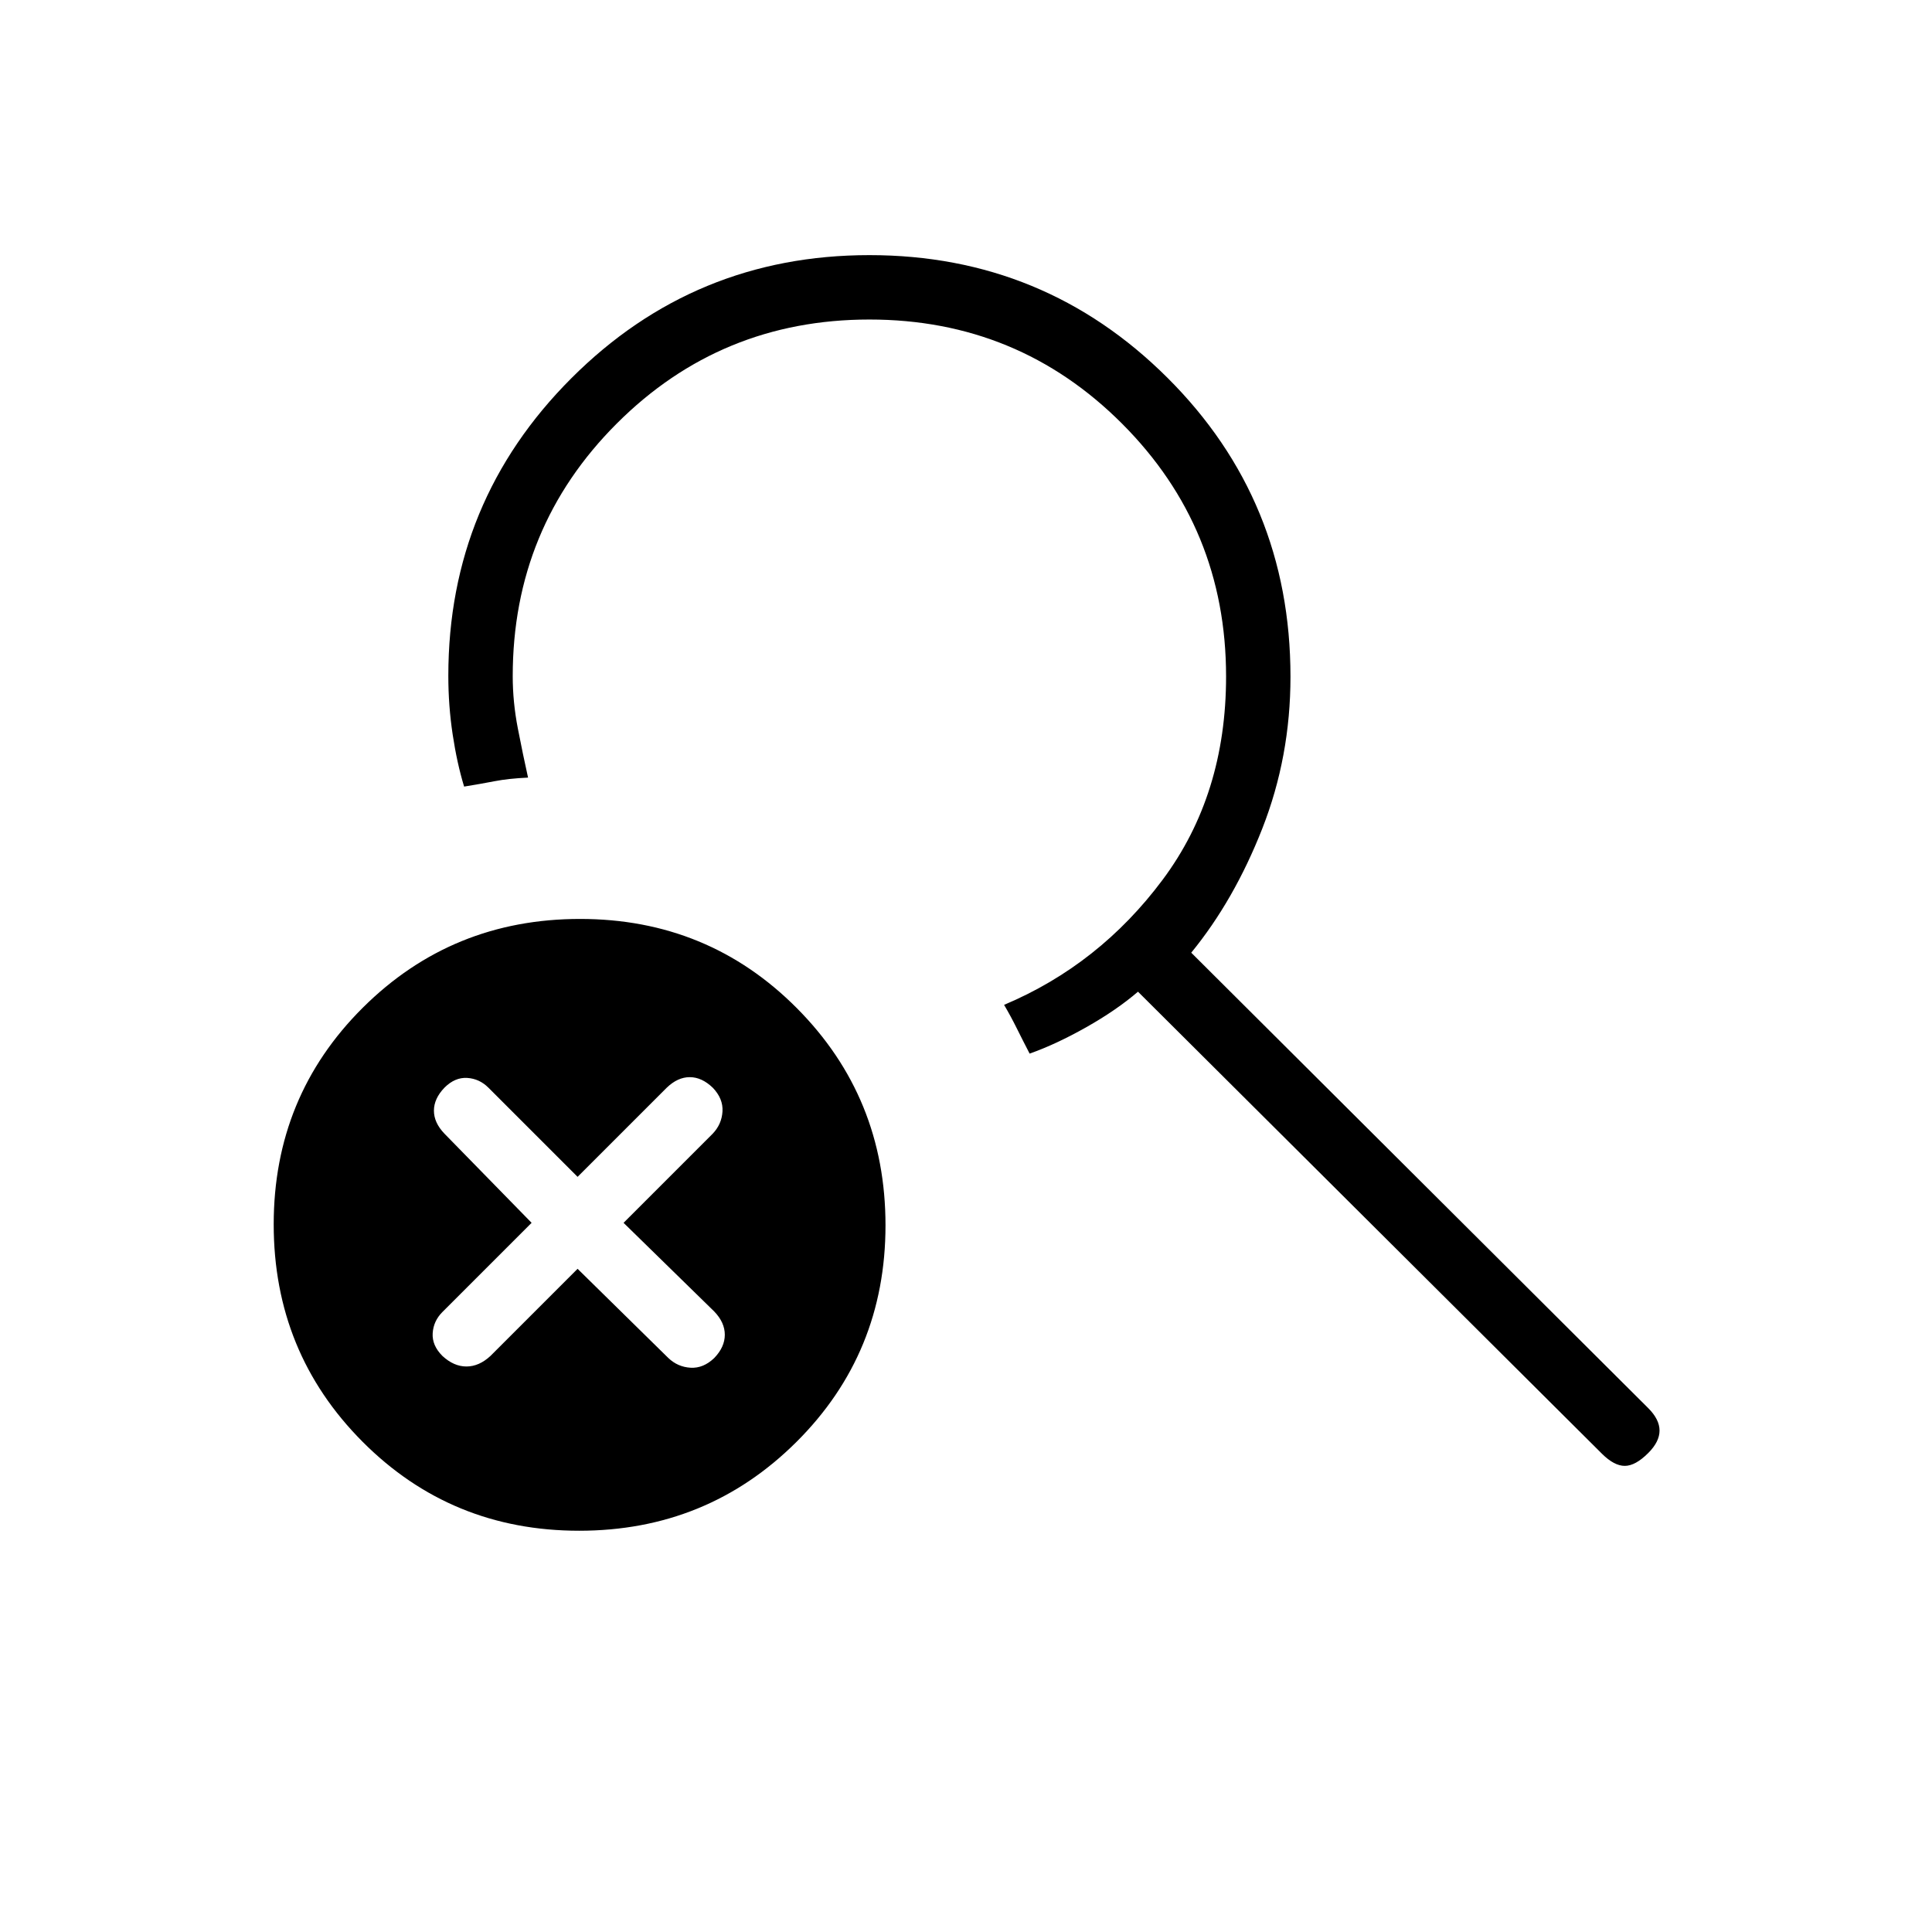 <svg xmlns="http://www.w3.org/2000/svg" height="20" viewBox="0 -960 960 960" width="20"><path d="m287-329.538 45.077 44.307q4.676 4.462 11.038 4.847 6.363.384 11.808-4.847 5.231-5.437 5.231-11.538t-5.231-11.539l-45.077-44.077 44.308-44.307q4.461-4.676 4.846-11.039.385-6.362-4.846-11.807-5.445-5.231-11.423-5.231t-11.423 5.231L287-375.231l-44.308-44.307q-4.461-4.462-10.538-4.847-6.077-.384-11.308 4.847-5.231 5.445-5.231 11.423t5.231 11.423l43.308 44.307-44.308 44.308q-4.461 4.462-4.846 10.539-.385 6.077 4.846 11.307Q225.505-281 231.769-281t11.923-5.231L287-329.538Zm.774 130.154q-63.62 0-107.697-44.303Q136-287.991 136-351.611q0-63.62 44.303-107.697 44.303-44.077 107.923-44.077 63.62 0 107.697 44.303Q440-414.778 440-351.158q0 63.62-44.303 107.697-44.303 44.077-107.923 44.077Zm277.688-267.847q-10.77 9.231-25.769 17.693-15 8.461-28.077 13.076-3.308-6.384-6.347-12.5-3.038-6.115-6.346-11.73 47.308-19.924 78.808-62.193 31.5-42.269 31.5-100.957 0-73.912-51.693-125.65Q505.846-801.231 432-801.231t-125.538 51.693Q254.769-697.846 254.769-624q0 12.86 2.539 25.93 2.538 13.07 5.077 24.454-9.77.462-16.5 1.77-6.731 1.307-15.27 2.692-3.538-11.61-5.692-25.912-2.154-14.302-2.154-29.135 0-86.722 61.154-147.876Q345.077-833.231 432-833.231t148.077 60.923q61.154 60.923 61.154 148.572 0 39.736-13.98 75.379-13.979 35.643-35.328 61.742L819-260.308q5.616 5.616 5.616 11.154 0 5.539-5.616 11.154-6.385 6.385-11.654 6.385t-11.332-6.017L565.462-467.231Z"/></svg>